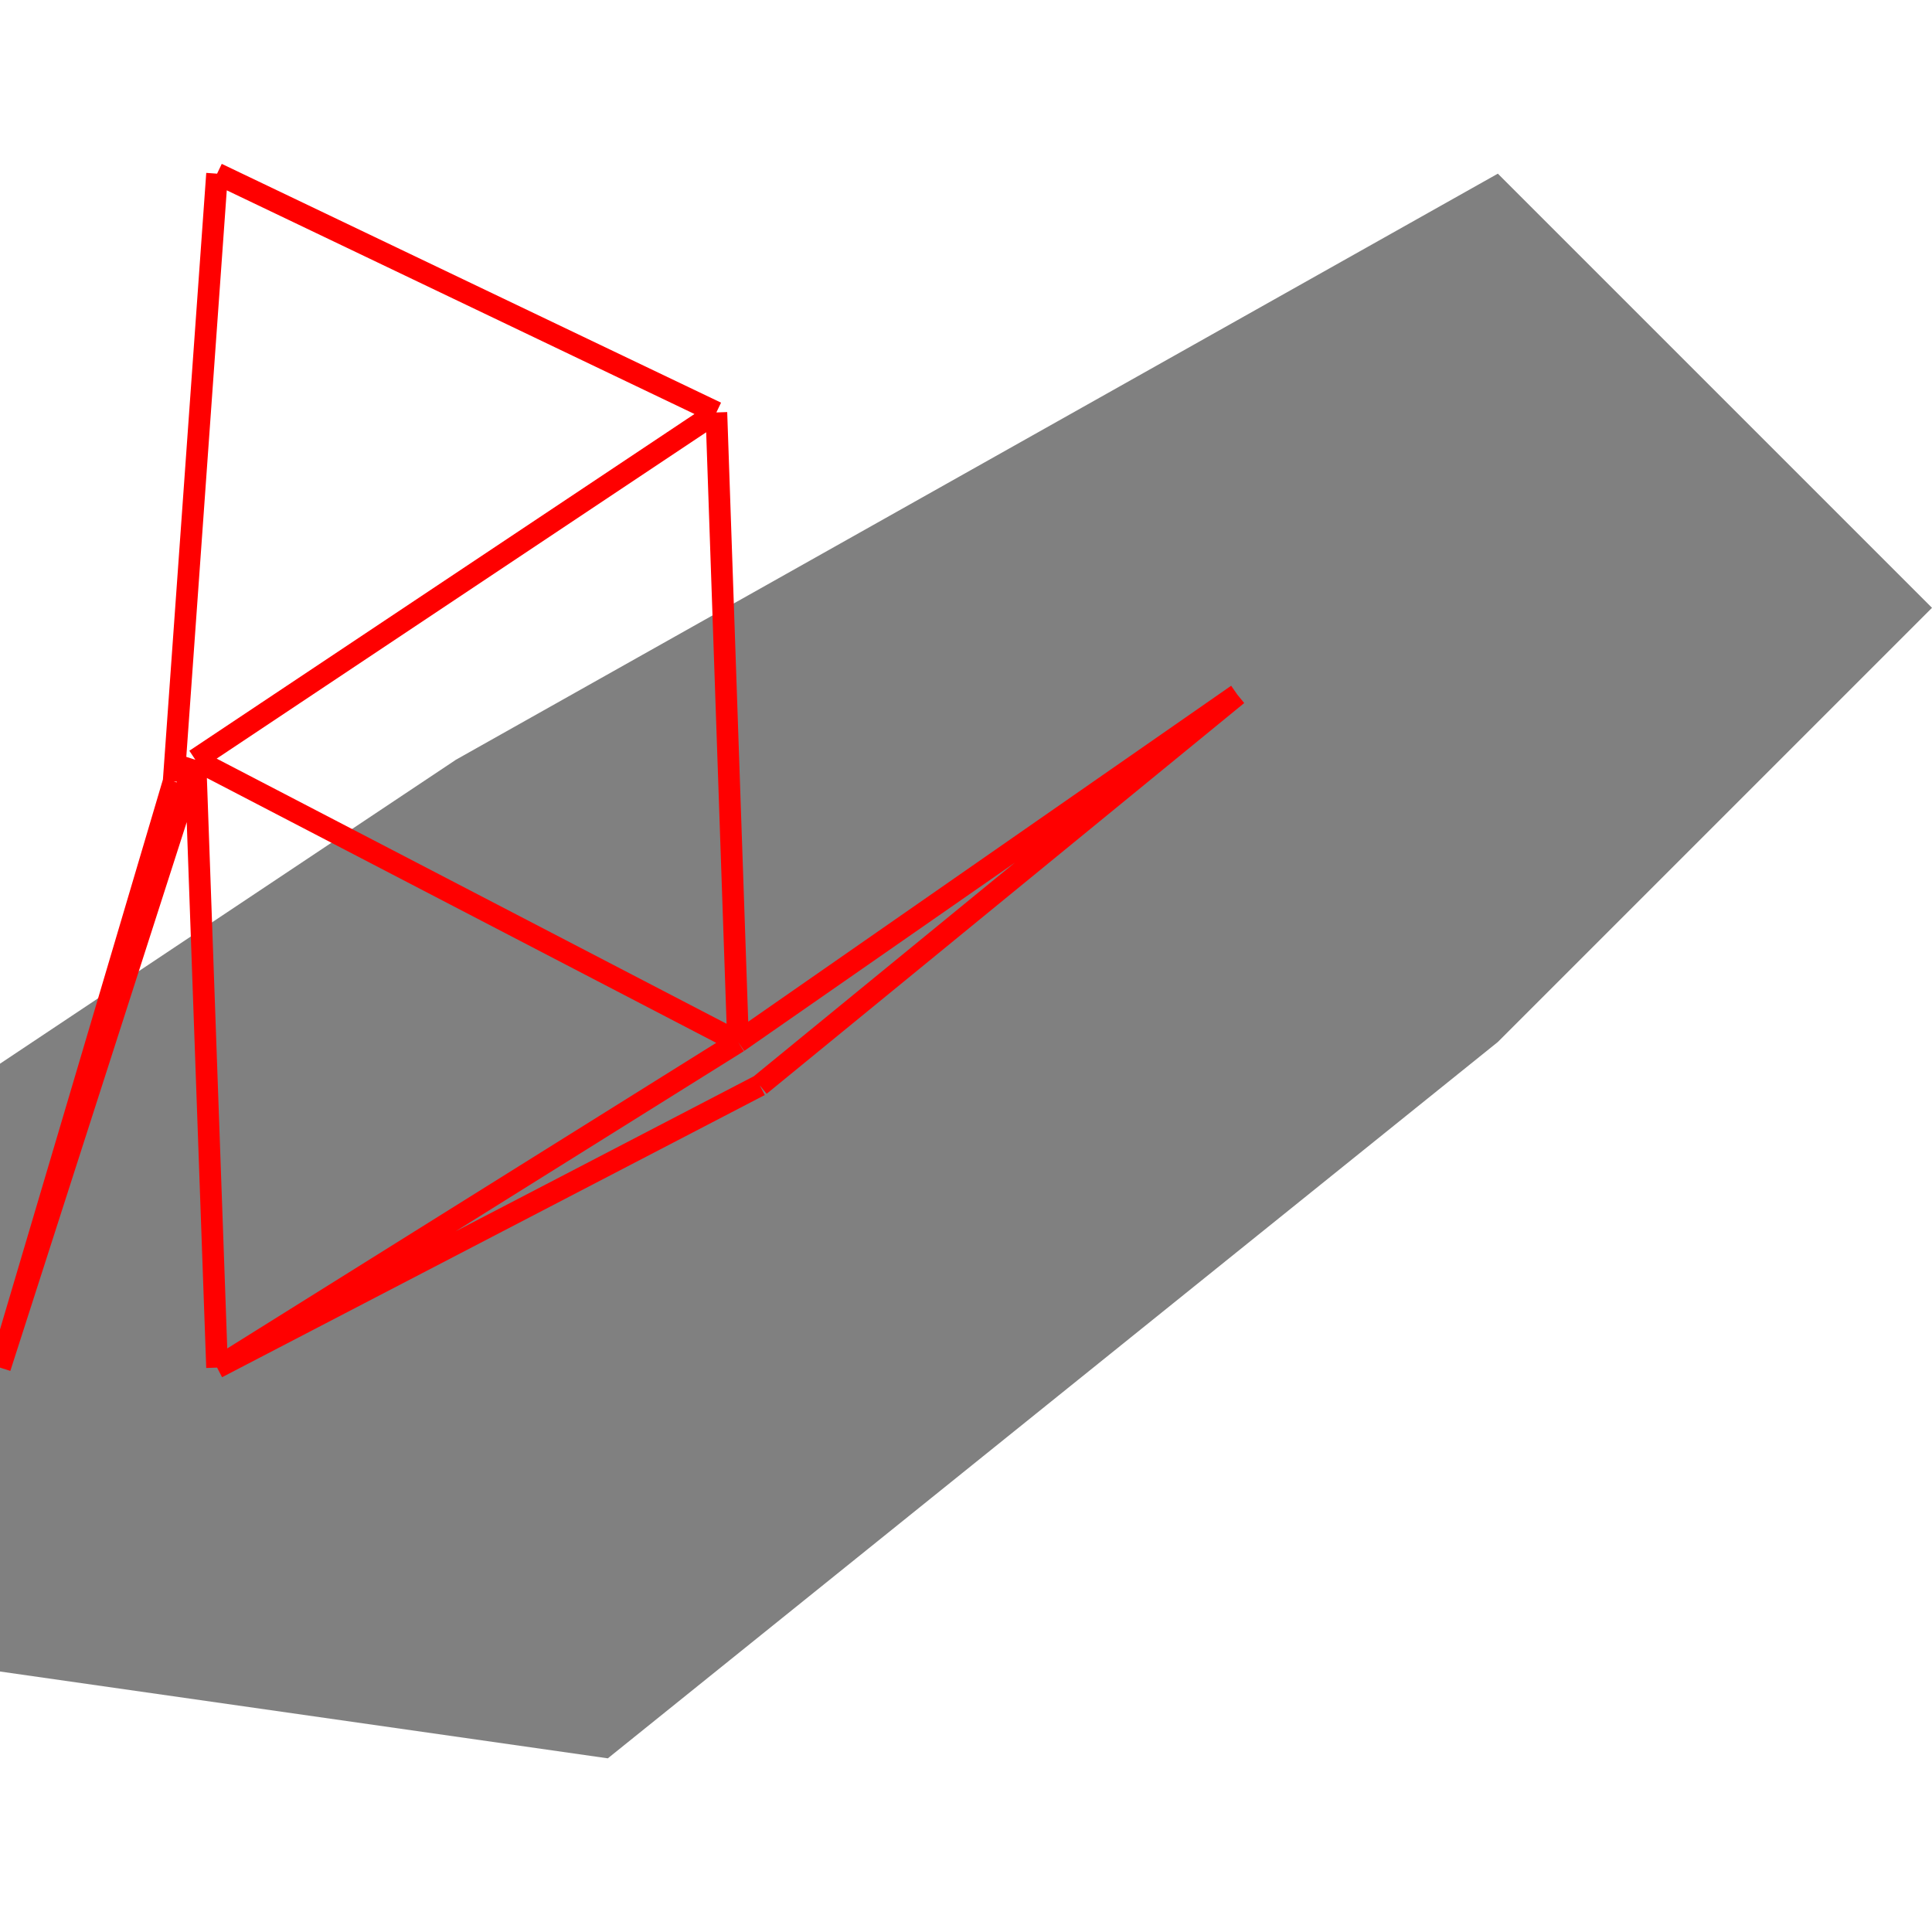 <svg height="500" viewBox="0 0 89 73" width="500" xmlns="http://www.w3.org/2000/svg">
<polygon fill="grey" points="0,69 28,73 69,40 89,20 69,0 21,27 0,41 "/>
<path d="M10 0L8 28M10 0L33 11M8 28L0 55M33 11L9 27M33 11L34 40M0 55L9 27M9 27L34 40M9 27L10 55M34 40L57 24M34 40L10 55M57 24L35 42M10 55L35 42" stroke="red"/>
</svg>
